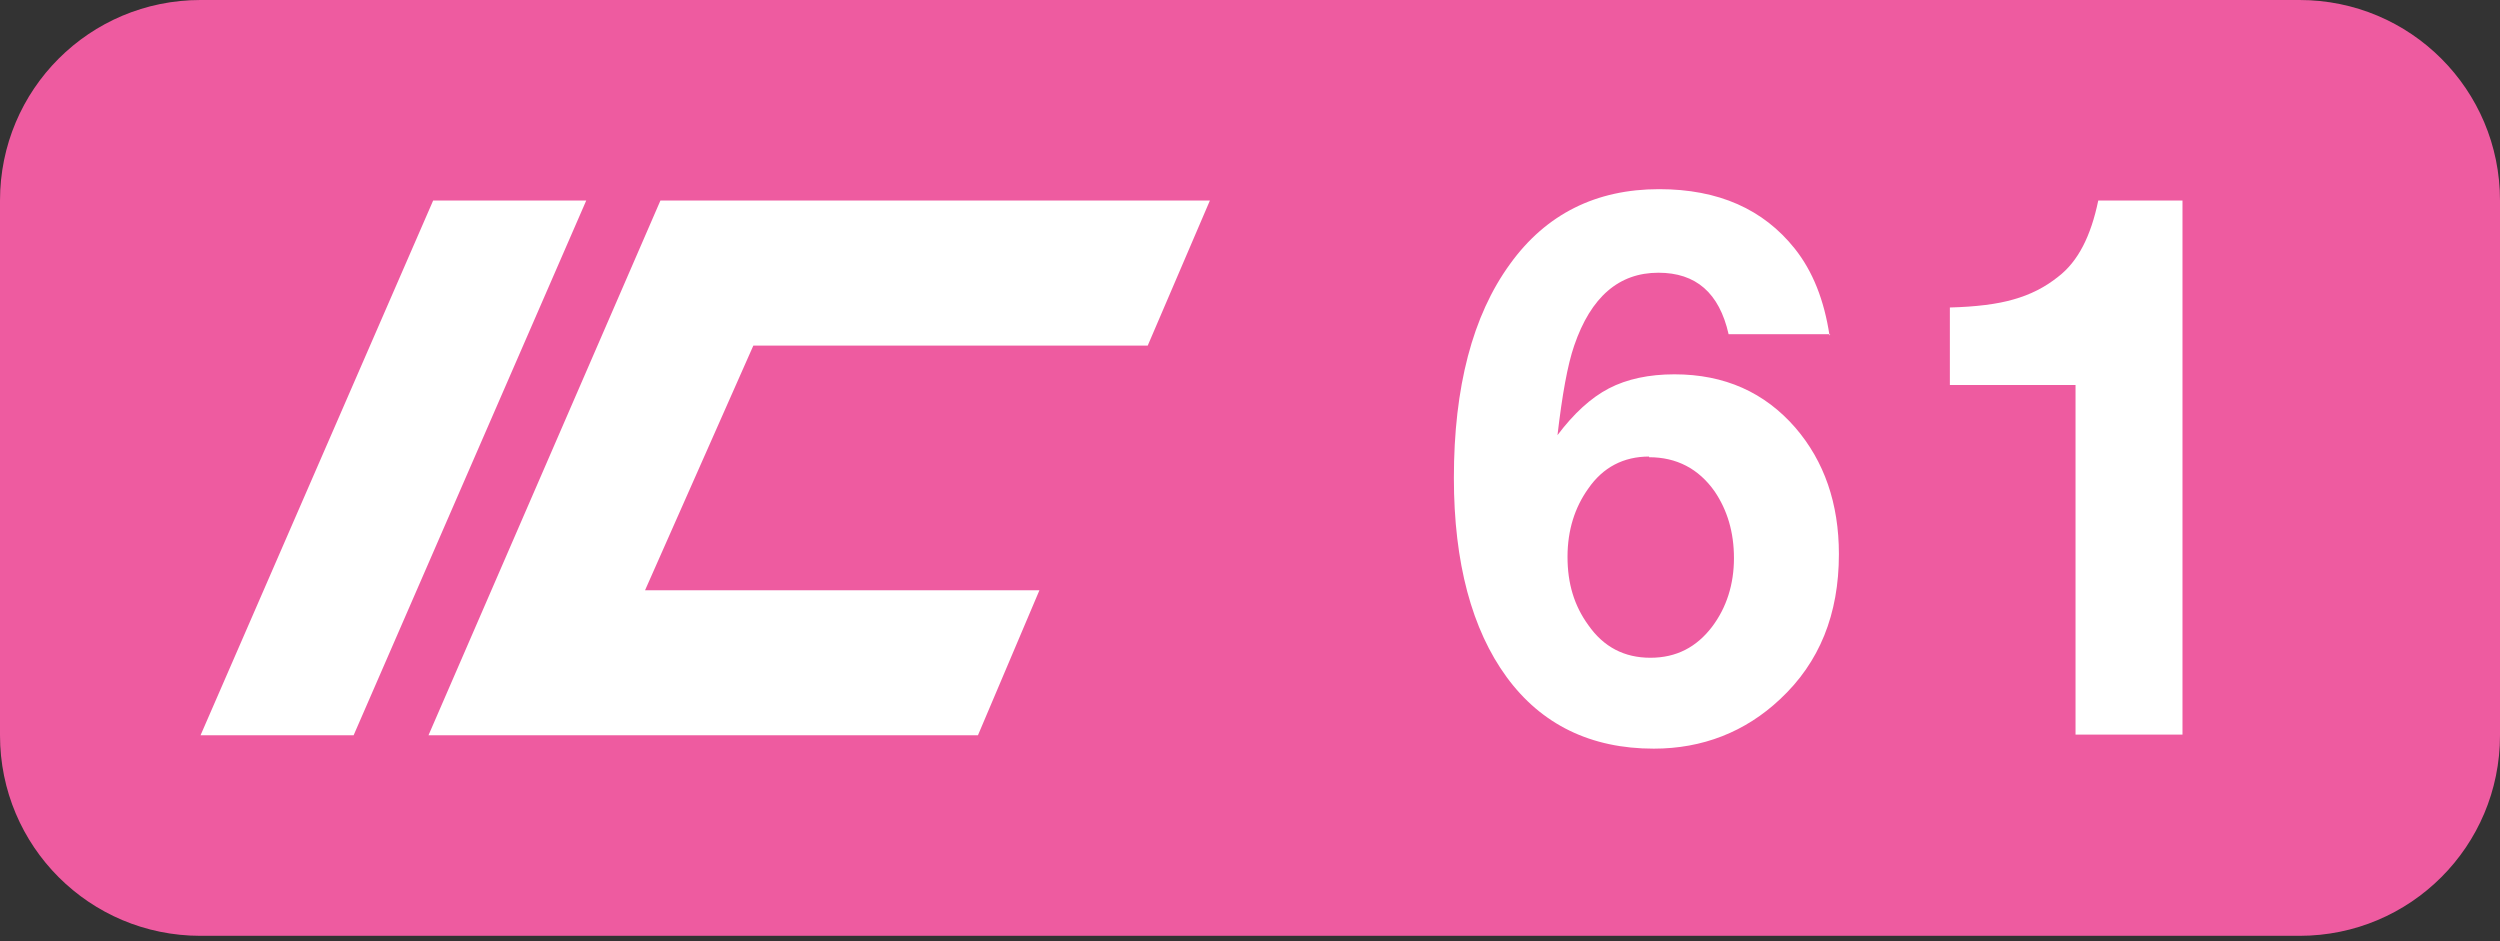 <?xml version="1.0" encoding="UTF-8"?><svg id="Layer_1" xmlns="http://www.w3.org/2000/svg" viewBox="0 0 37.4 14.08"><rect x="0" y="0" width="37.4" height="14.08" fill="#333333" stroke="none"/><defs><style>.cls-1{fill:#ee5ba0;}.cls-2{fill:#fff;}</style></defs><path class="cls-1" d="M34.4,14H3c-1.66,0-3-1.34-3-3V3C0,1.34,1.34,0,3,0h31.4c1.66,0,3,1.34,3,3v8c0,1.66-1.34,3-3,3"/><g><path class="cls-2" d="M27.38,5h-1.52c-.14-.62-.49-.92-1.05-.92-.59,0-1.01,.36-1.26,1.09-.1,.29-.18,.74-.25,1.34,.24-.32,.5-.56,.77-.7s.6-.21,.98-.21c.75,0,1.35,.27,1.81,.8,.43,.5,.65,1.13,.65,1.89,0,.9-.29,1.62-.88,2.17-.52,.49-1.16,.74-1.89,.74-.94,0-1.68-.36-2.2-1.07s-.79-1.71-.79-2.98c0-1.36,.28-2.43,.84-3.2,.54-.75,1.29-1.12,2.23-1.12,.89,0,1.56,.3,2.03,.89,.27,.34,.44,.77,.52,1.3Zm-2.71,1.83c-.38,0-.69,.16-.91,.48-.2,.28-.31,.62-.31,1.02s.1,.73,.31,1.02c.23,.33,.54,.49,.93,.49s.69-.16,.92-.46c.22-.29,.33-.64,.33-1.03s-.1-.72-.29-1c-.24-.34-.57-.51-.98-.51Z"/><path class="cls-2" d="M32.65,3v7.99h-1.6V5.76h-1.88v-1.16c.39-.01,.71-.05,.95-.12,.25-.07,.47-.18,.67-.34,.3-.23,.49-.61,.6-1.14h1.25Z"/></g><polygon class="cls-2" points="6.48 3 8.77 3 5.29 11 3 11 6.48 3"/><polygon class="cls-2" points="9.88 3 18.1 3 17.17 5.17 11.27 5.17 9.65 8.83 15.55 8.83 14.63 11 6.41 11 9.88 3"/></svg>